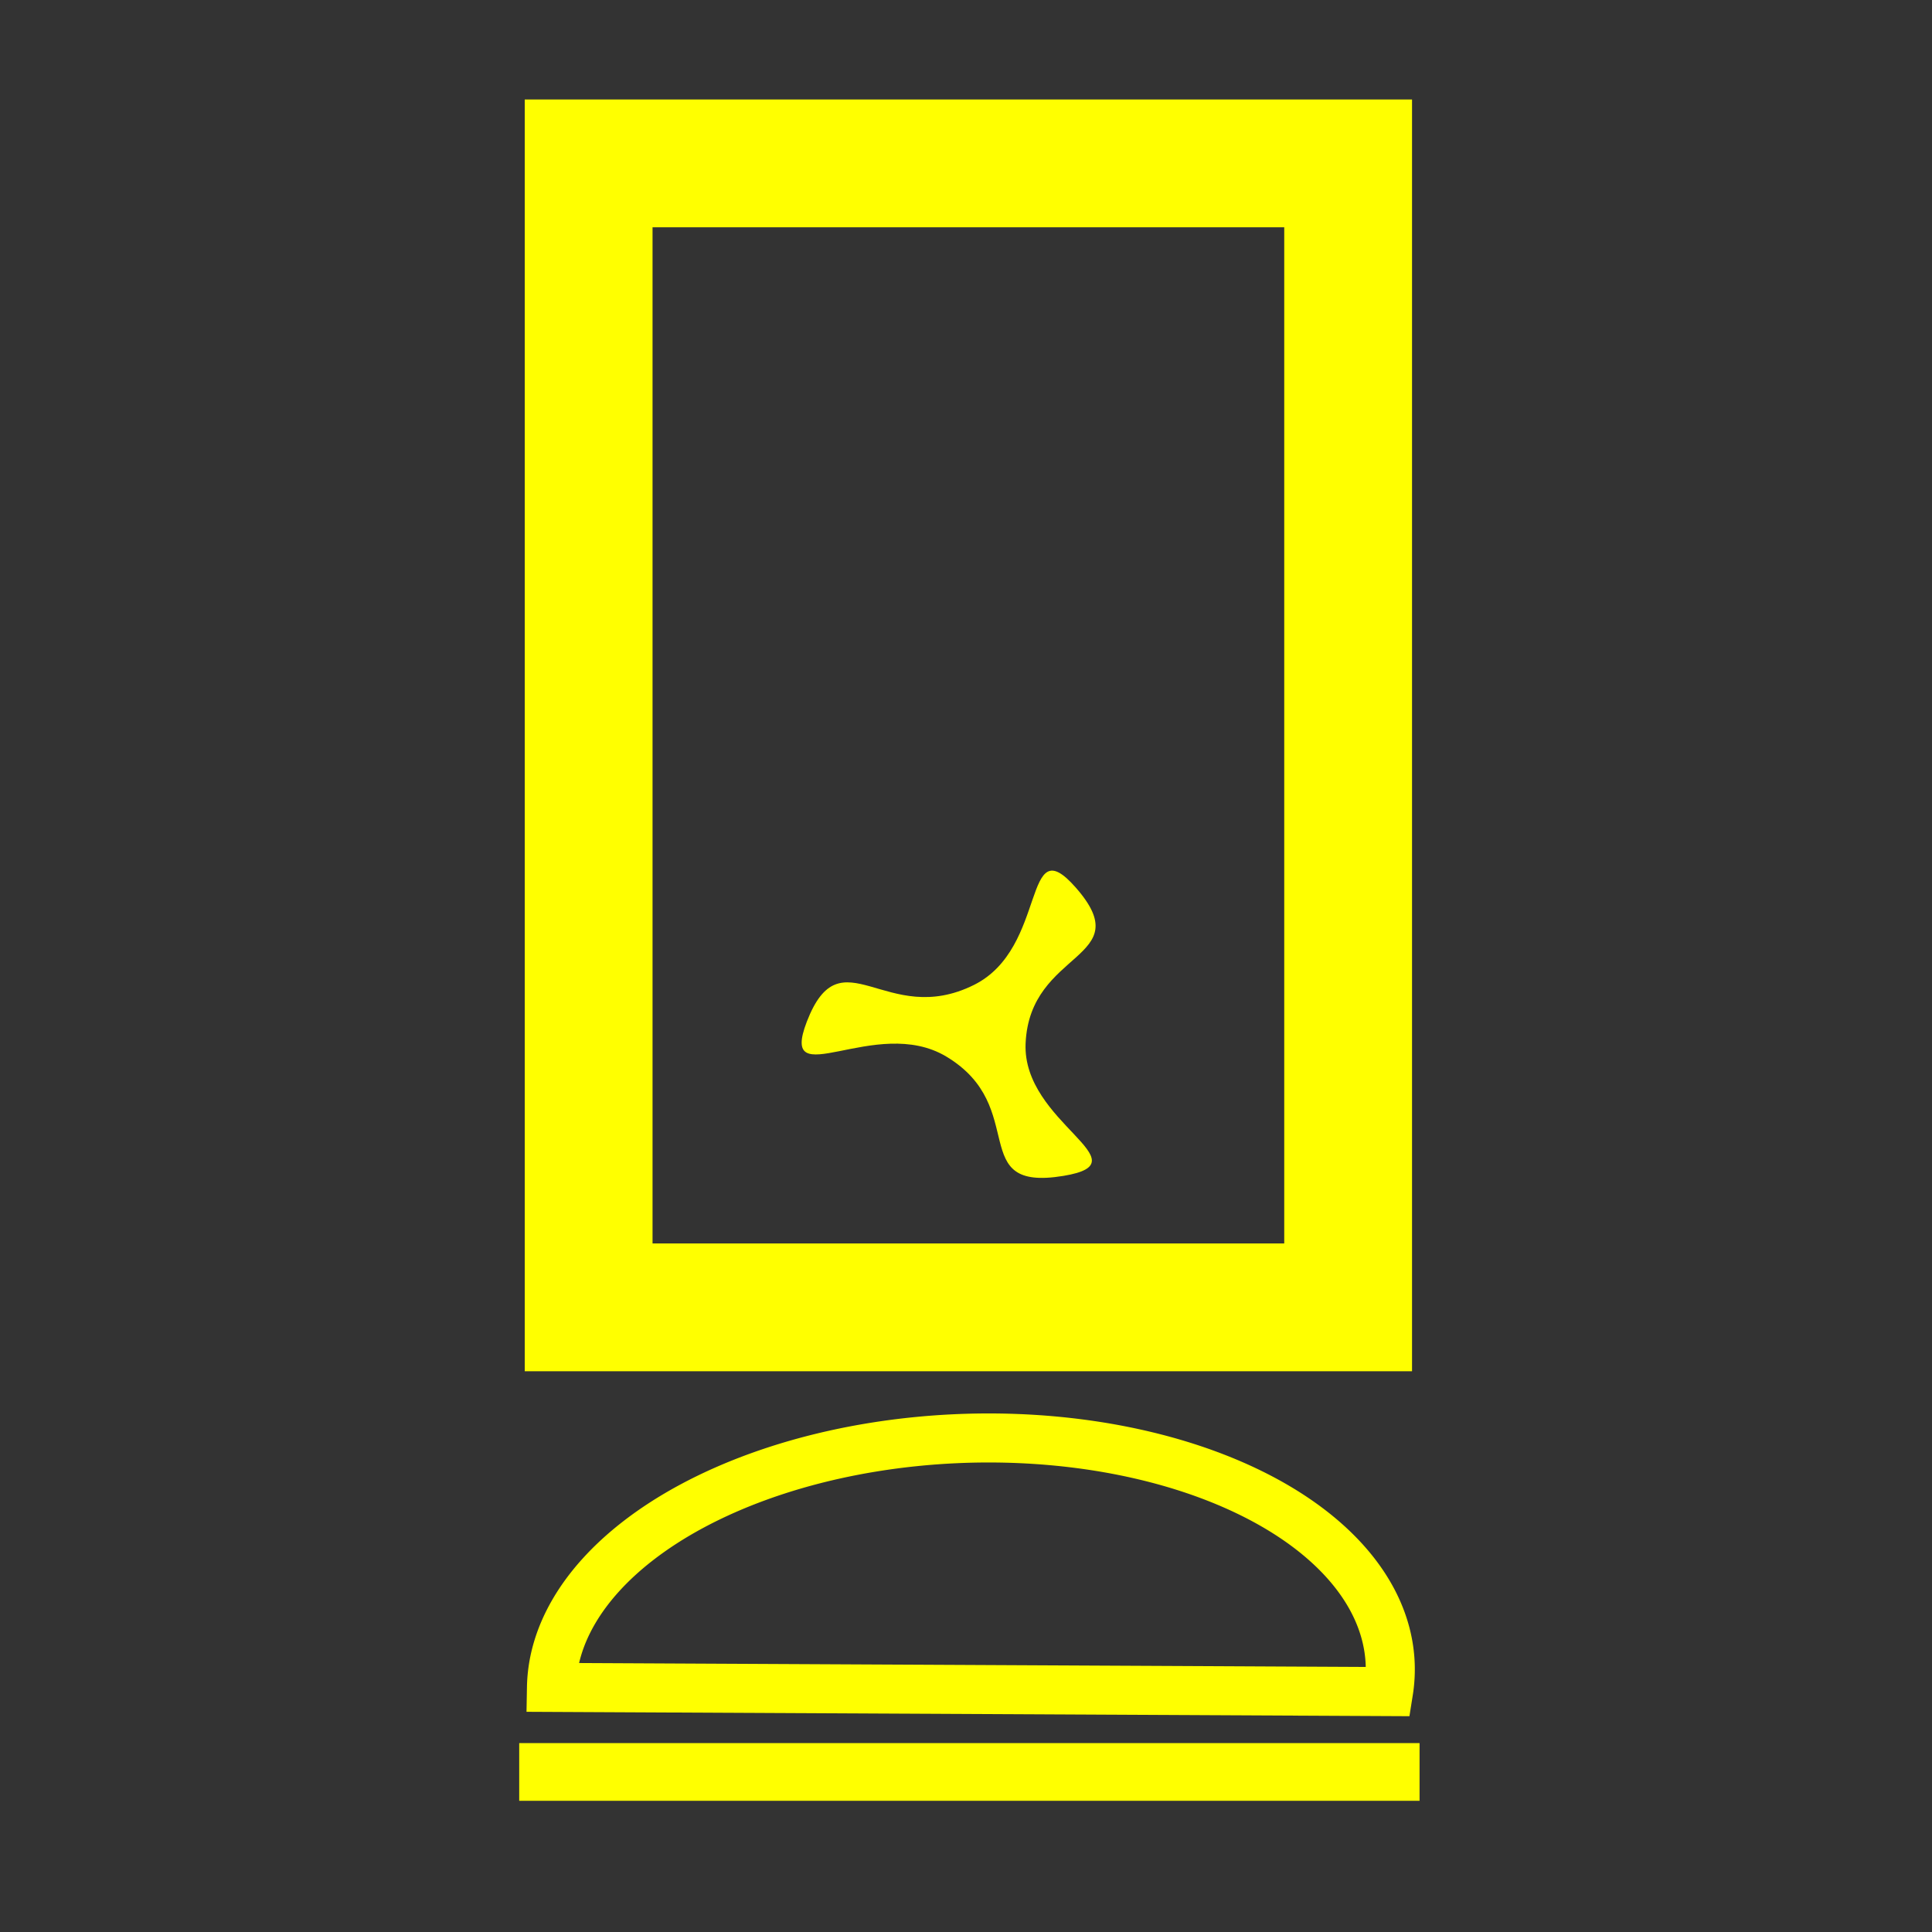 <?xml version="1.0" encoding="UTF-8" standalone="no"?>
<svg
   xmlns:osb="http://www.openswatchbook.org/uri/2009/osb"
   xmlns:dc="http://purl.org/dc/elements/1.1/"
   xmlns:cc="http://creativecommons.org/ns#"
   xmlns:rdf="http://www.w3.org/1999/02/22-rdf-syntax-ns#"
   xmlns:svg="http://www.w3.org/2000/svg"
   xmlns="http://www.w3.org/2000/svg"
   xmlns:sodipodi="http://sodipodi.sourceforge.net/DTD/sodipodi-0.dtd"
   xmlns:inkscape="http://www.inkscape.org/namespaces/inkscape"
   width="512mm"
   height="512mm"
   viewBox="0 0 512 512"
   version="1.1"
   id="svg849"
   inkscape:version="1.0.1 (3bc2e813f5, 2020-09-07)"
   sodipodi:docname="accessory.svg">
  <rect x="0" y="0" width="512" height="512" fill="#333333" stroke="none"/>
  <defs
     id="defs843">
    <linearGradient
       id="linearGradient1418"
       osb:paint="solid">
      <stop
         style="stop-color:#000000;stop-opacity:1;"
         offset="0"
         id="stop1416" />
    </linearGradient>
  </defs>
  <sodipodi:namedview
     id="base"
     pagecolor="#ffffff"
     bordercolor="#666666"
     borderopacity="1.0"
     inkscape:pageopacity="0.0"
     inkscape:pageshadow="2"
     inkscape:zoom="0.24332228"
     inkscape:cx="-136.28489"
     inkscape:cy="849.63881"
     inkscape:document-units="px"
     inkscape:current-layer="layer1"
     inkscape:document-rotation="0"
     showgrid="false"
     inkscape:window-width="1920"
     inkscape:window-height="988"
     inkscape:window-x="0"
     inkscape:window-y="25"
     inkscape:window-maximized="1" />
  <g
     inkscape:label="Layer 1"
     inkscape:groupmode="layer"
     id="layer1">
    <path
       id="path844-3-6"
       style="opacity:1;fill:none;fill-opacity:1;stroke:#ffff00;stroke-width:12.996;stroke-miterlimit:4;stroke-dasharray:none;stroke-opacity:1"
       d="M 367.974,448.284 A 63.954,111.202 87.906 0 0 324.505,392.512 63.954,111.202 87.906 0 0 168.764,408.591 63.954,111.202 87.906 0 0 146.146,447.181 Z" />
    <rect
       style="fill:none;stroke:#ffff00;stroke-width:33.867;stroke-miterlimit:4;stroke-dasharray:none;stroke-opacity:1"
       id="rect1575"
       width="201.273"
       height="303.162"
       x="155.997"
       y="43.299" />
    <path
       id="path2297"
       style="opacity:1;fill:#ffff00;stroke-width:11.253;stroke-miterlimit:4;stroke-dasharray:none;paint-order:stroke fill markers;stroke:none;stroke-opacity:1;fill-opacity:1"
       inkscape:transform-center-x="34.917662"
       inkscape:transform-center-y="-17.926689"
       d="m 285.078,235.203 c 16.905,19.25 -12.222,16.289 -13.285,41.343 -0.894,21.066 31.895,31.466 10.038,35.073 -25.994,4.289 -8.732,-18.204 -31.03,-31.606 -18.749,-11.269 -44.621,10.518 -36.979,-9.274 9.089,-23.539 20.954,1.915 44.315,-9.737 19.643,-9.797 12.726,-41.985 26.94,-25.799 z" />
    <path
       style="fill:none;stroke:#ffff00;stroke-width:15.29;stroke-linecap:square;stroke-linejoin:miter;stroke-miterlimit:4;stroke-dasharray:none;stroke-opacity:1"
       d="m 145.242,469.585 h 223.311"
       id="path1426" />
  </g>
</svg>
